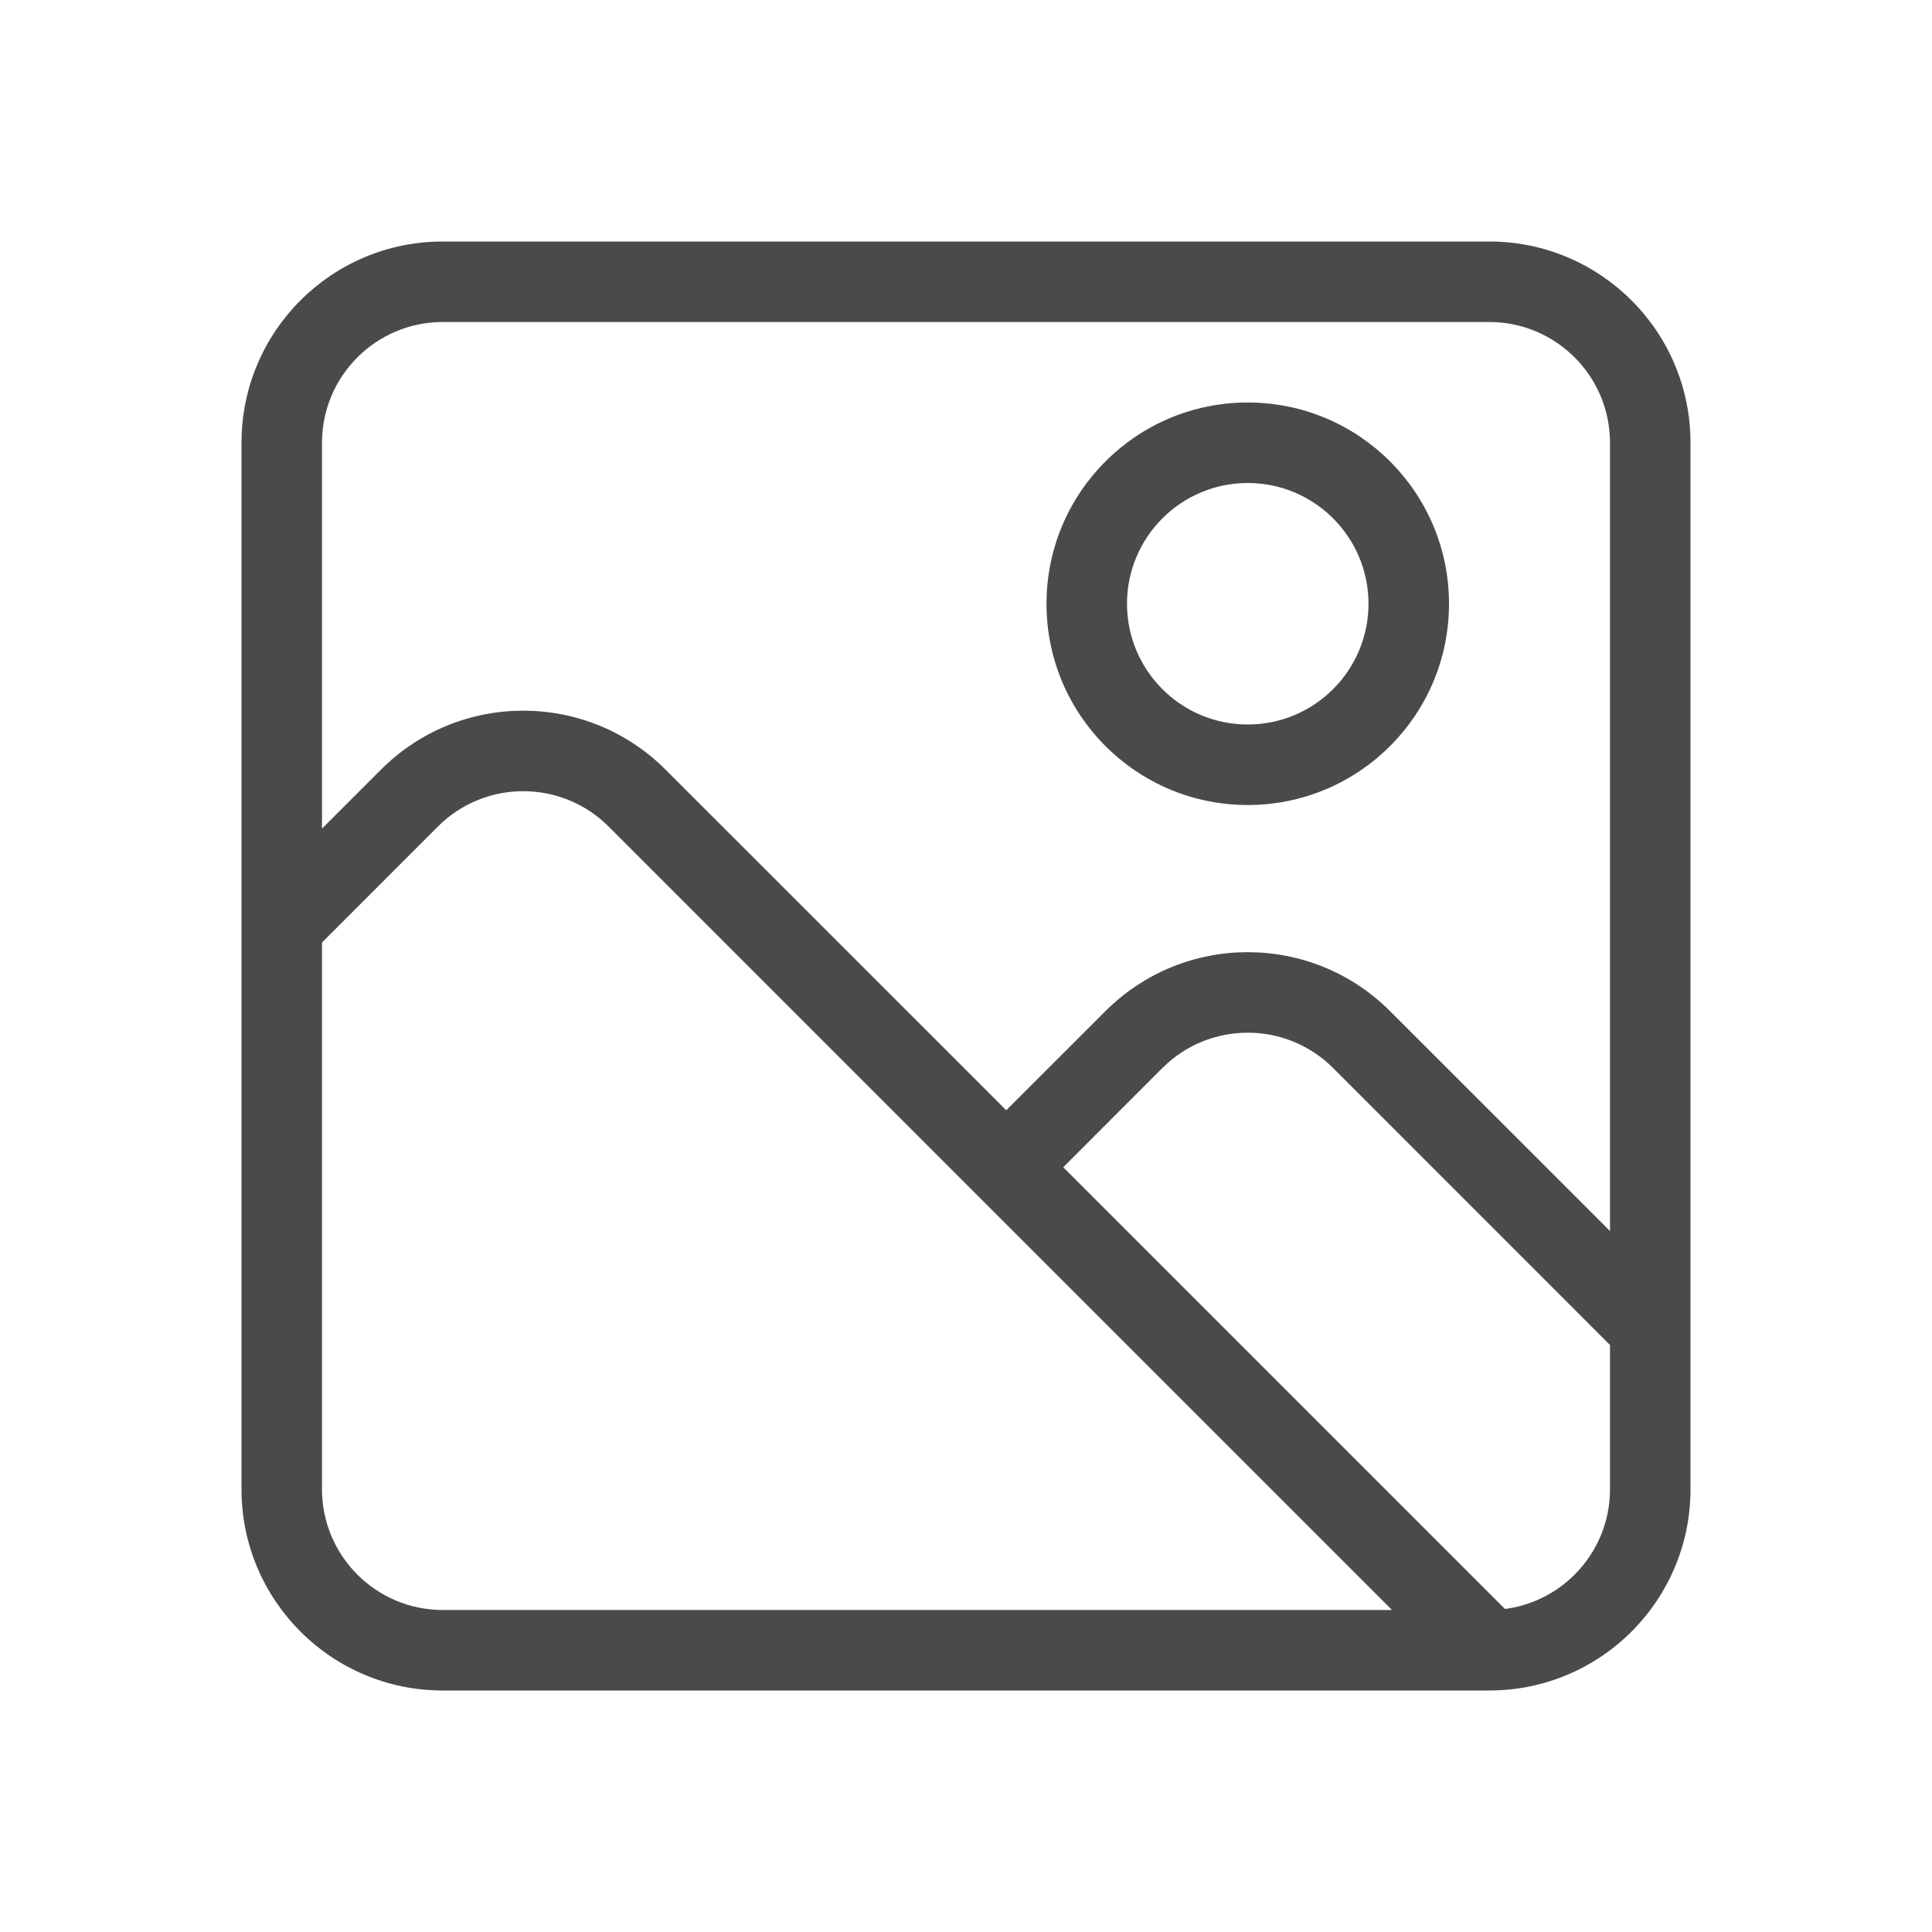<svg width="24" height="24" viewBox="0 0 24 24" fill="none" xmlns="http://www.w3.org/2000/svg">
<path d="M5.086 9.914L4.732 9.561L5.086 9.914ZM7.914 9.914L7.561 10.268L7.914 9.914ZM18.5 3H5.5V4H18.5V3ZM5.5 21H18.5V20H5.5V21ZM3 5.5V11.5H4V5.5H3ZM3 11.5V18.5H4V11.5H3ZM4.732 9.561L3.146 11.146L3.854 11.854L5.439 10.268L4.732 9.561ZM18.854 20.146L12.854 14.146L12.146 14.854L18.146 20.854L18.854 20.146ZM12.854 14.146L8.268 9.561L7.561 10.268L12.146 14.854L12.854 14.146ZM12.854 14.854L14.439 13.268L13.732 12.561L12.146 14.146L12.854 14.854ZM21 18.5V16.5H20V18.5H21ZM21 16.5V5.5H20V16.5H21ZM16.561 13.268L20.146 16.854L20.854 16.146L17.268 12.561L16.561 13.268ZM5.439 10.268C6.025 9.682 6.975 9.682 7.561 10.268L8.268 9.561C7.291 8.584 5.709 8.584 4.732 9.561L5.439 10.268ZM15.5 9C14.672 9 14 8.328 14 7.5H13C13 8.881 14.119 10 15.5 10V9ZM17 7.5C17 8.328 16.328 9 15.5 9V10C16.881 10 18 8.881 18 7.5H17ZM15.5 6C16.328 6 17 6.672 17 7.5H18C18 6.119 16.881 5 15.5 5V6ZM15.5 5C14.119 5 13 6.119 13 7.5H14C14 6.672 14.672 6 15.5 6V5ZM18.5 4C19.328 4 20 4.672 20 5.5H21C21 4.119 19.881 3 18.5 3V4ZM18.5 21C19.881 21 21 19.881 21 18.5H20C20 19.328 19.328 20 18.5 20V21ZM14.439 13.268C15.025 12.682 15.975 12.682 16.561 13.268L17.268 12.561C16.291 11.584 14.709 11.584 13.732 12.561L14.439 13.268ZM5.5 20C4.672 20 4 19.328 4 18.5H3C3 19.881 4.119 21 5.5 21V20ZM5.5 3C4.119 3 3 4.119 3 5.5H4C4 4.672 4.672 4 5.5 4V3Z" fill="#4A4A4A"/>
</svg>
